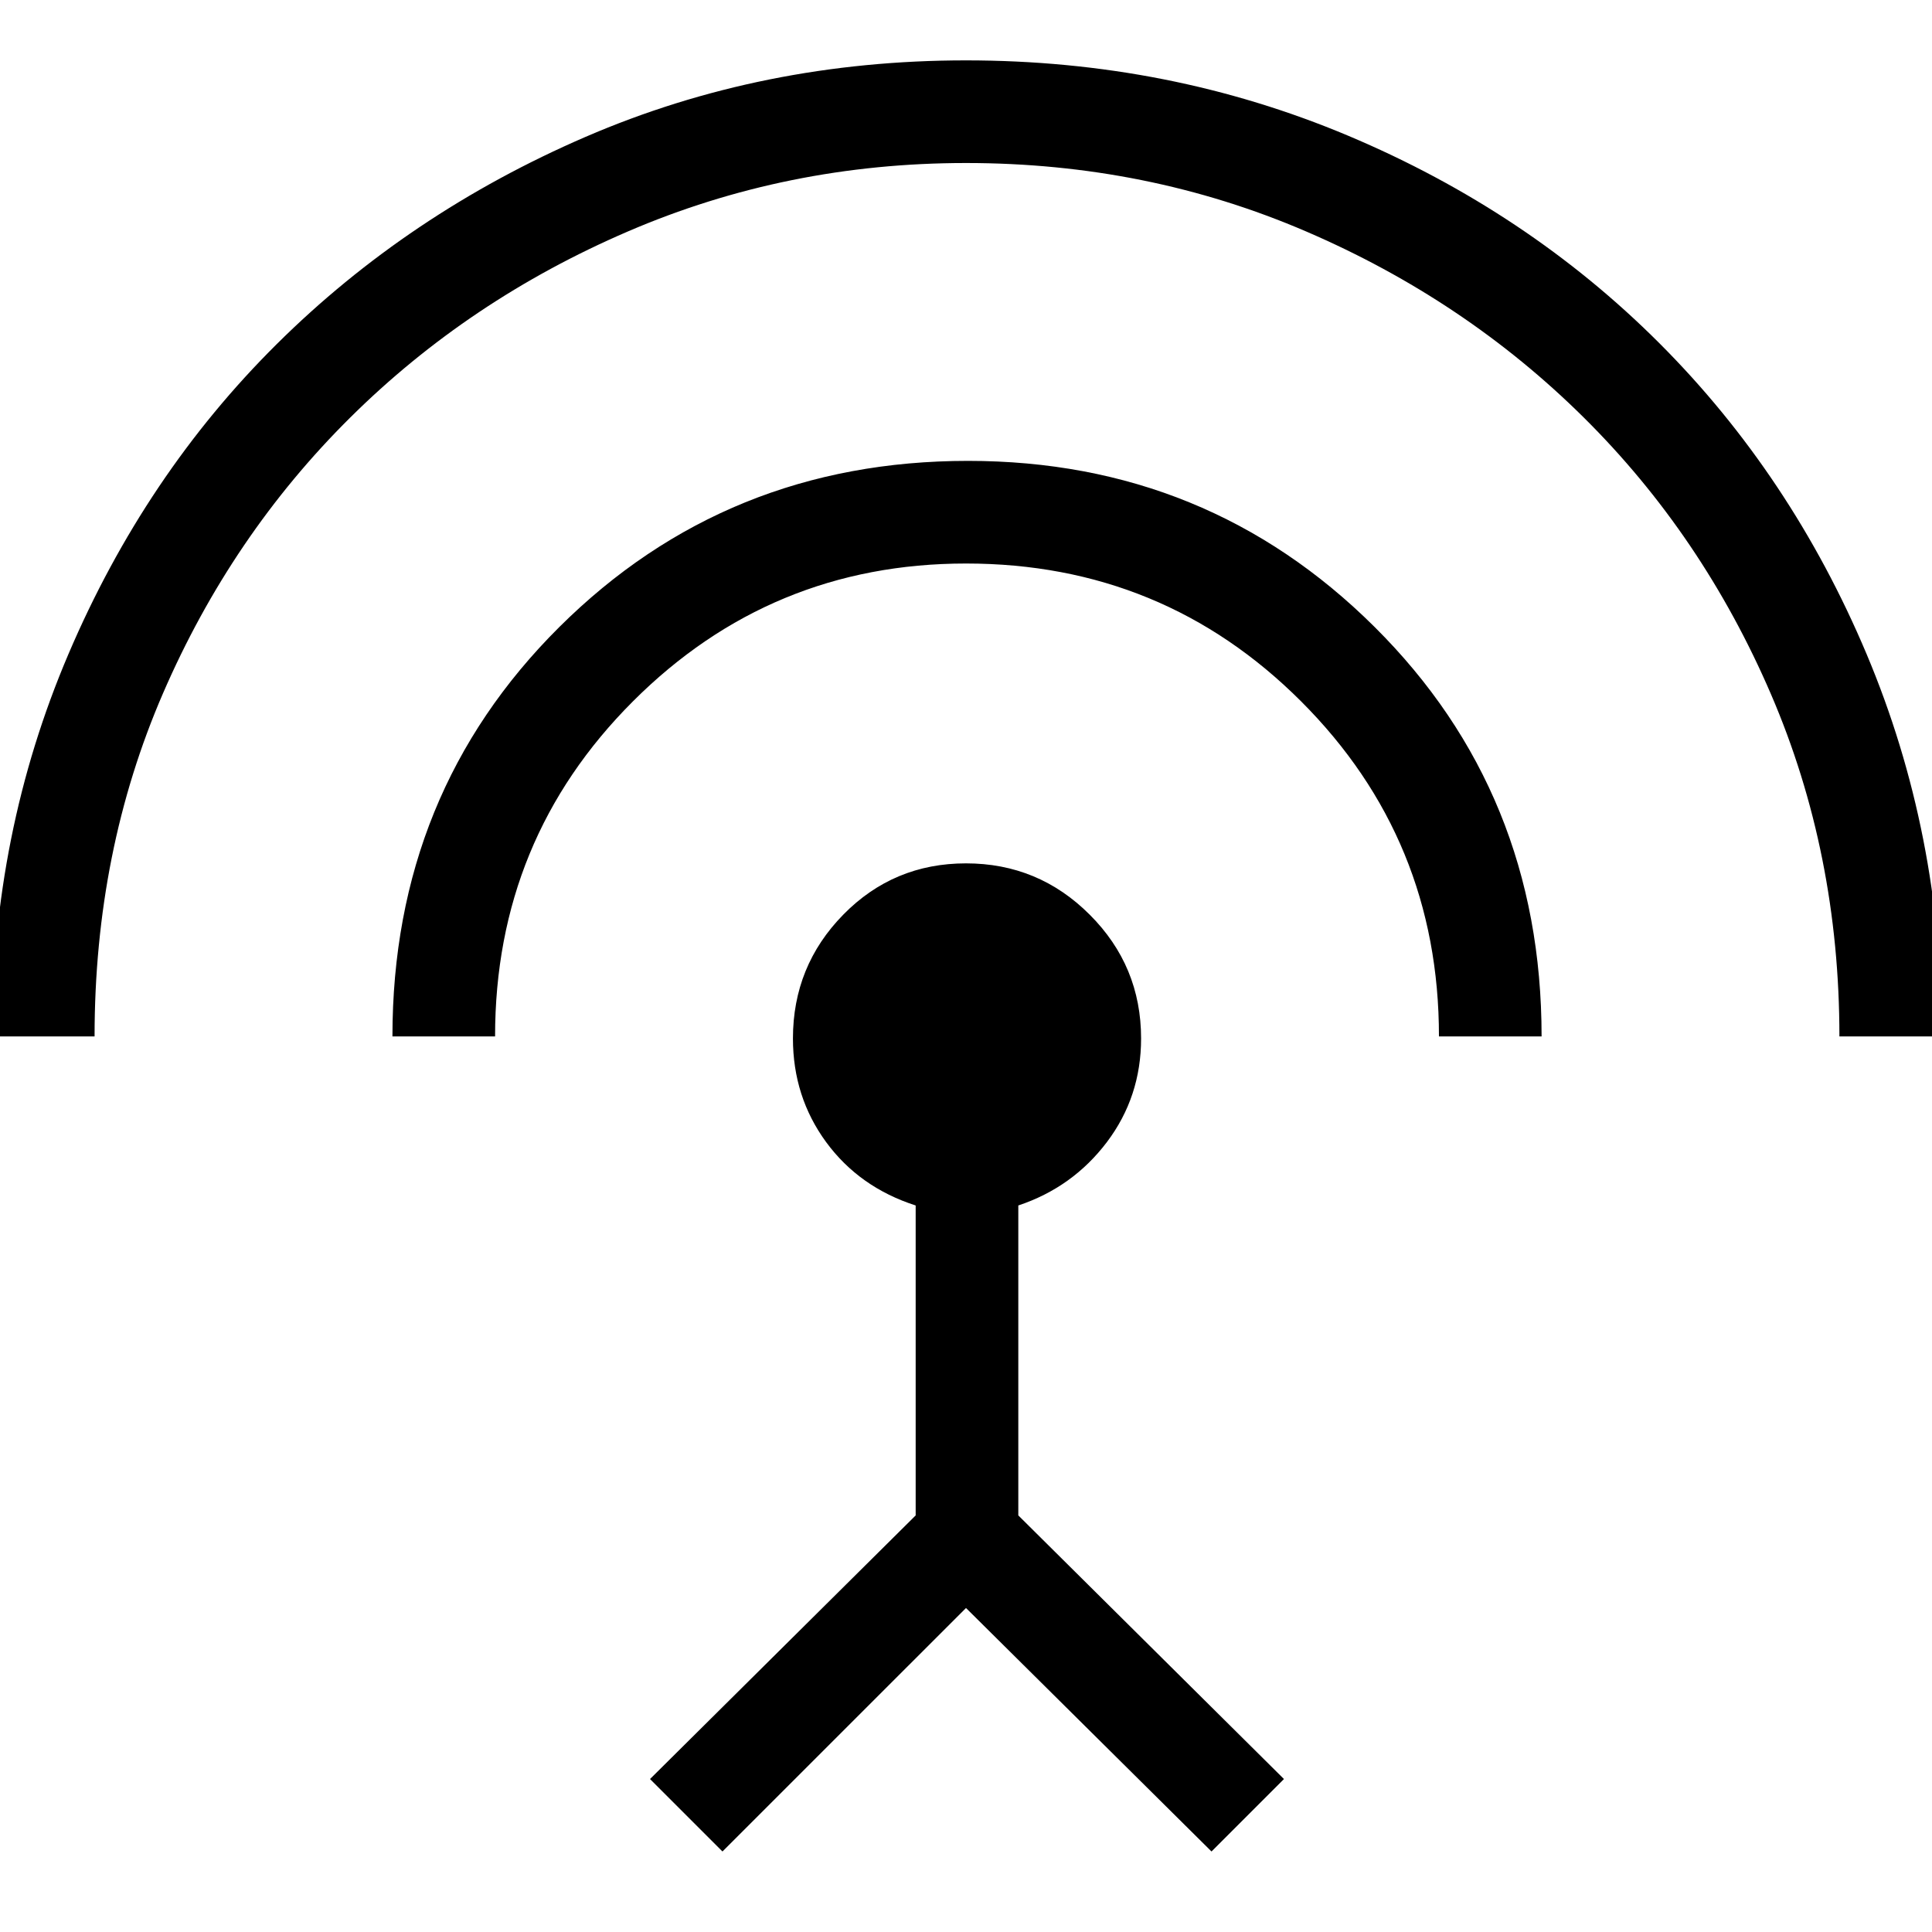 <svg xmlns="http://www.w3.org/2000/svg" height="40" width="40"><path d="M14.958 38.333 13.458 36.833 18.958 31.375V24.958Q17.792 24.583 17.104 23.646Q16.417 22.708 16.417 21.5Q16.417 20 17.458 18.938Q18.5 17.875 20 17.875Q21.5 17.875 22.562 18.938Q23.625 20 23.625 21.5Q23.625 22.708 22.917 23.646Q22.208 24.583 21.083 24.958V31.375L26.583 36.833L25.083 38.333L20 33.292ZM8.125 21.458Q8.125 16.417 11.583 12.979Q15.042 9.542 20.042 9.542Q25 9.542 28.458 12.979Q31.917 16.417 31.917 21.458H29.792Q29.792 17.375 26.938 14.521Q24.083 11.667 20 11.667Q15.958 11.667 13.104 14.521Q10.25 17.375 10.25 21.458ZM-0.167 21.458Q-0.167 17.25 1.417 13.542Q3 9.833 5.729 7.125Q8.458 4.417 12.125 2.833Q15.792 1.25 20 1.25Q24.208 1.25 27.917 2.812Q31.625 4.375 34.354 7.104Q37.083 9.833 38.646 13.542Q40.208 17.25 40.208 21.458H38.083Q38.083 17.667 36.667 14.375Q35.25 11.083 32.792 8.646Q30.333 6.208 27.042 4.792Q23.75 3.375 20 3.375Q16.292 3.375 13 4.792Q9.708 6.208 7.25 8.646Q4.792 11.083 3.375 14.354Q1.958 17.625 1.958 21.458Z"/></svg>